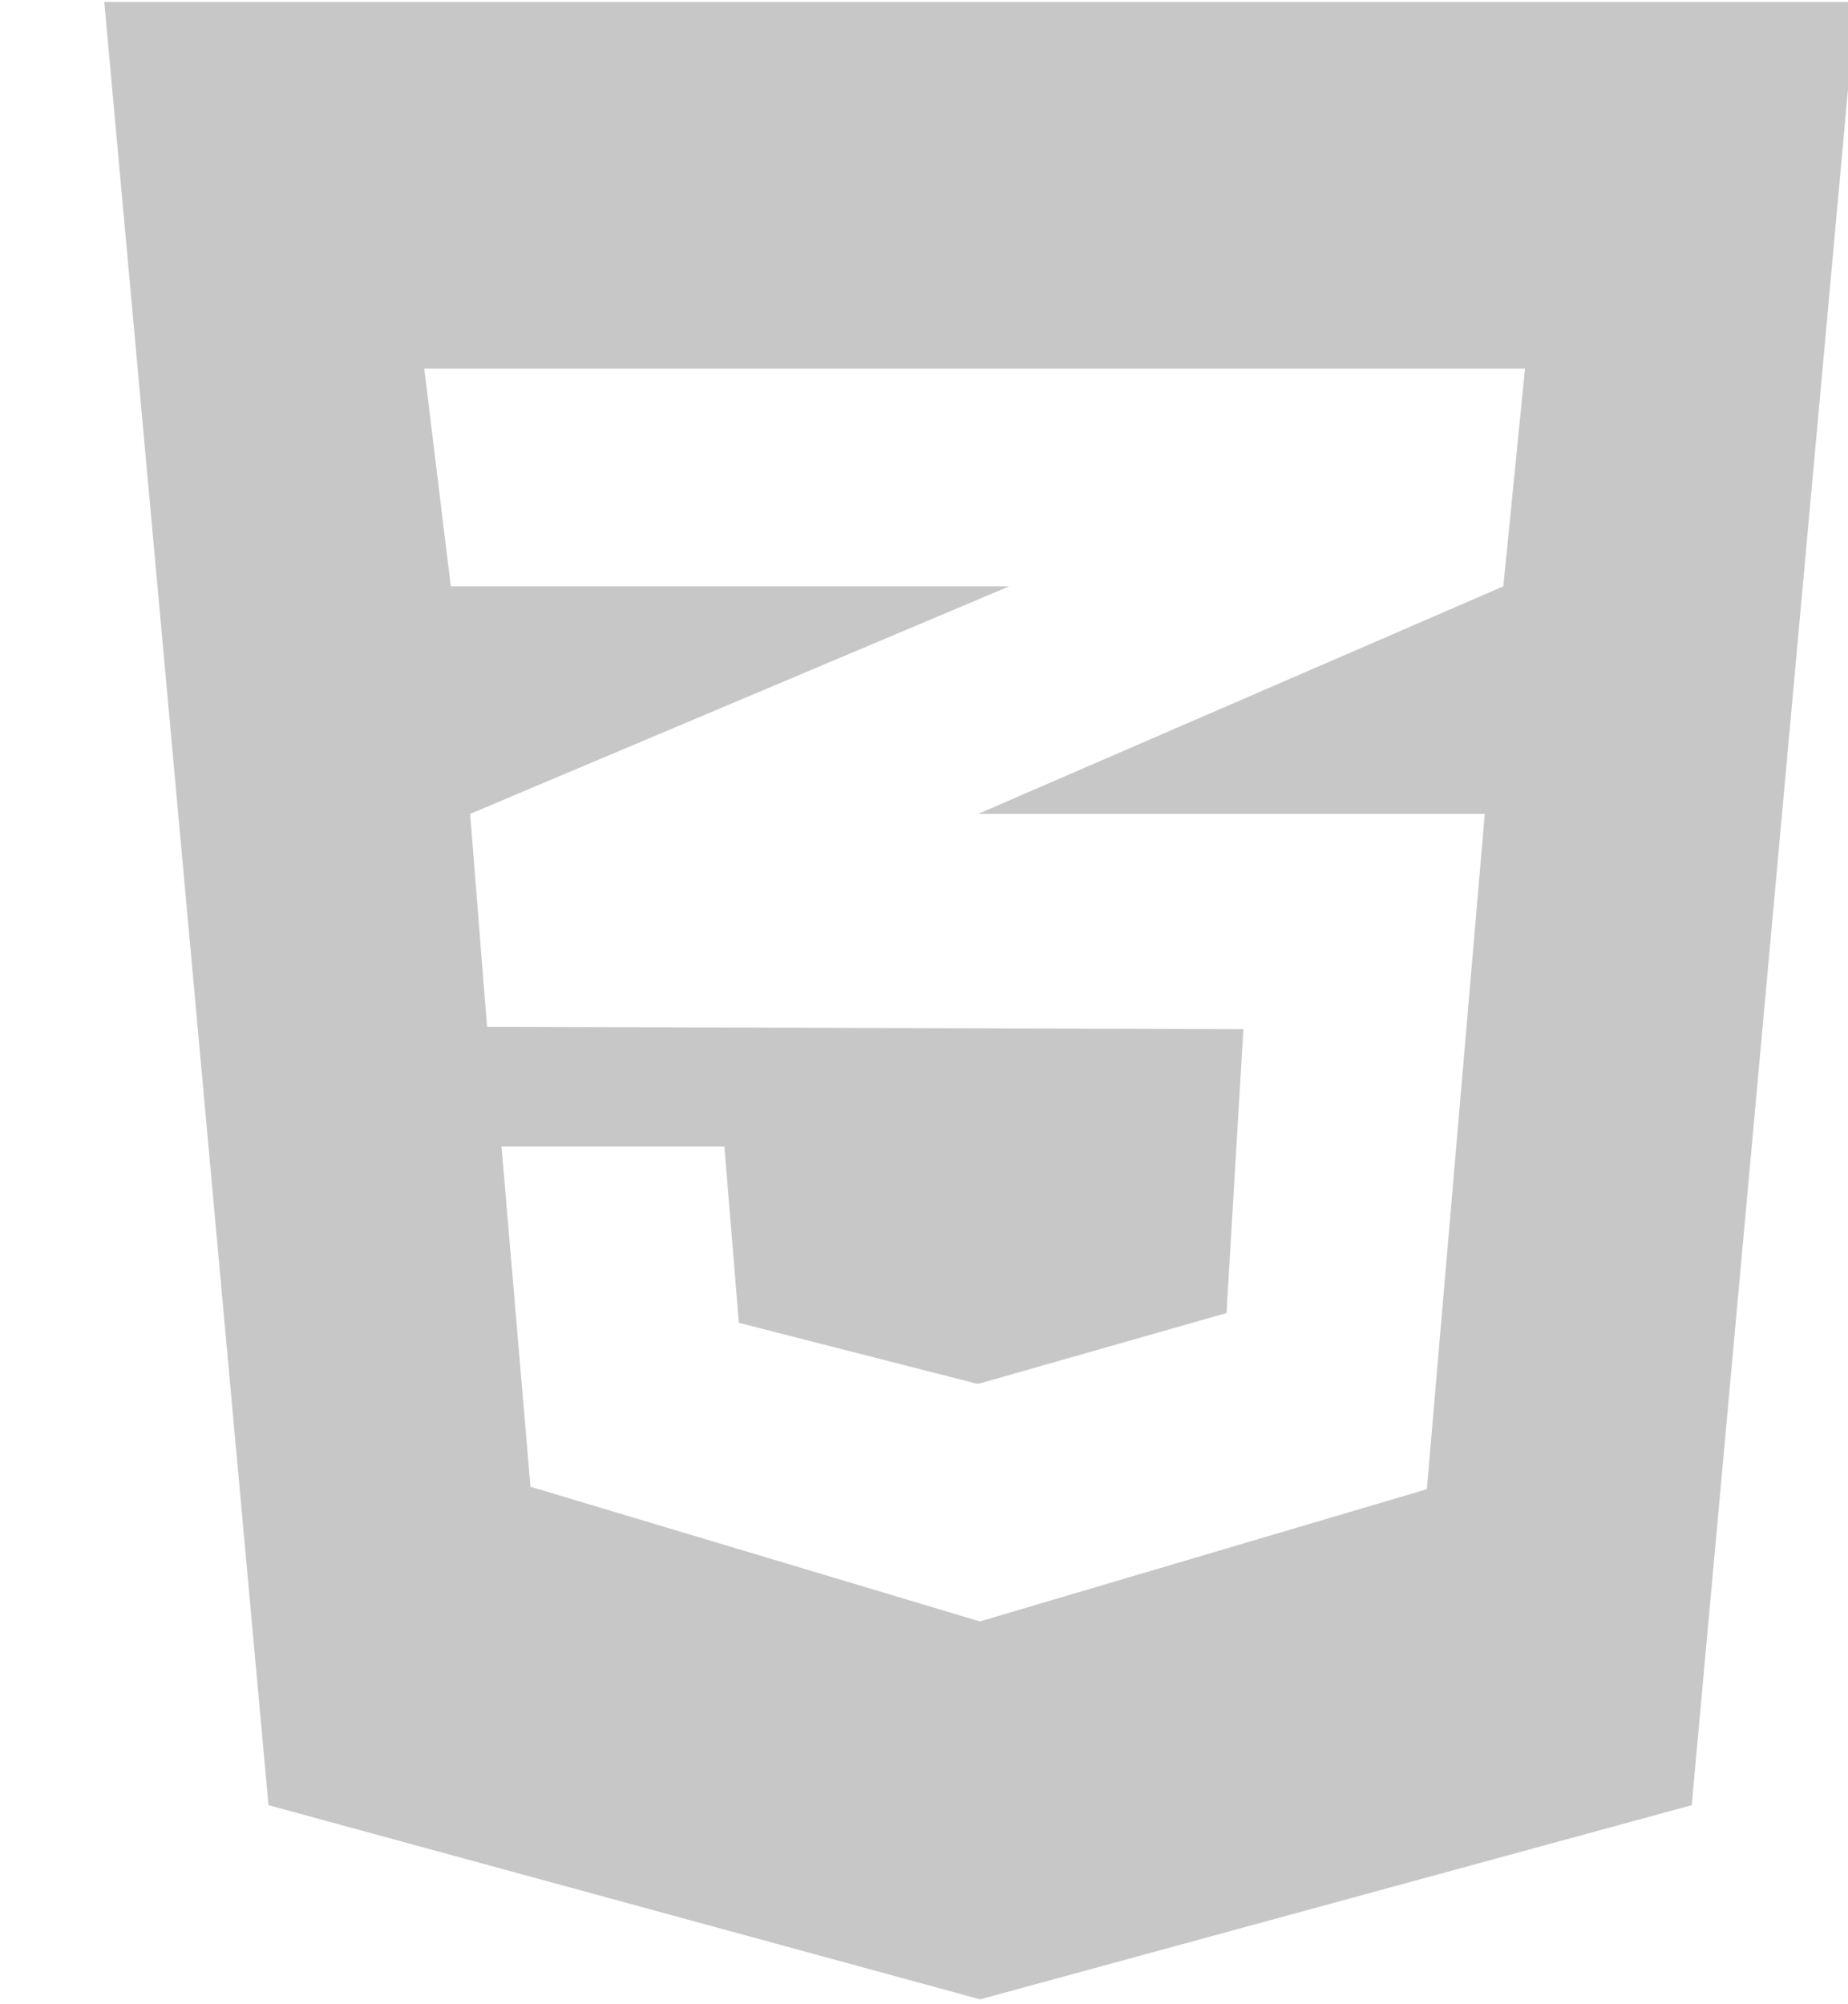<svg width="71" height="77" viewBox="0 0 71 77" fill="none" xmlns="http://www.w3.org/2000/svg">
<g clip-path="url(#clip0_403_59)">
<path d="M71.306 0.074L64.996 69.353L37.656 76.814L10.315 69.353L4.006 0.074H71.306ZM58.59 14.161H37.631H16.3L17.32 22.527H37.631H38.772L37.631 23.009L18.063 31.269L18.712 39.447L37.631 39.509L47.771 39.541L47.122 50.445L37.631 53.154V53.145L37.553 53.167L28.387 50.822L27.831 44.053H27.8H19.298H19.268L20.381 57.12L37.631 62.29V62.281L37.662 62.29L54.82 57.214L57.045 31.269H37.631H37.583L37.631 31.248L57.757 22.527L58.59 14.161Z" fill="#C7C7C7"/>
</g>
<defs>
<clipPath id="clip0_403_59">
<rect width="71" height="77" fill="white"/>
</clipPath>
</defs>
</svg>
